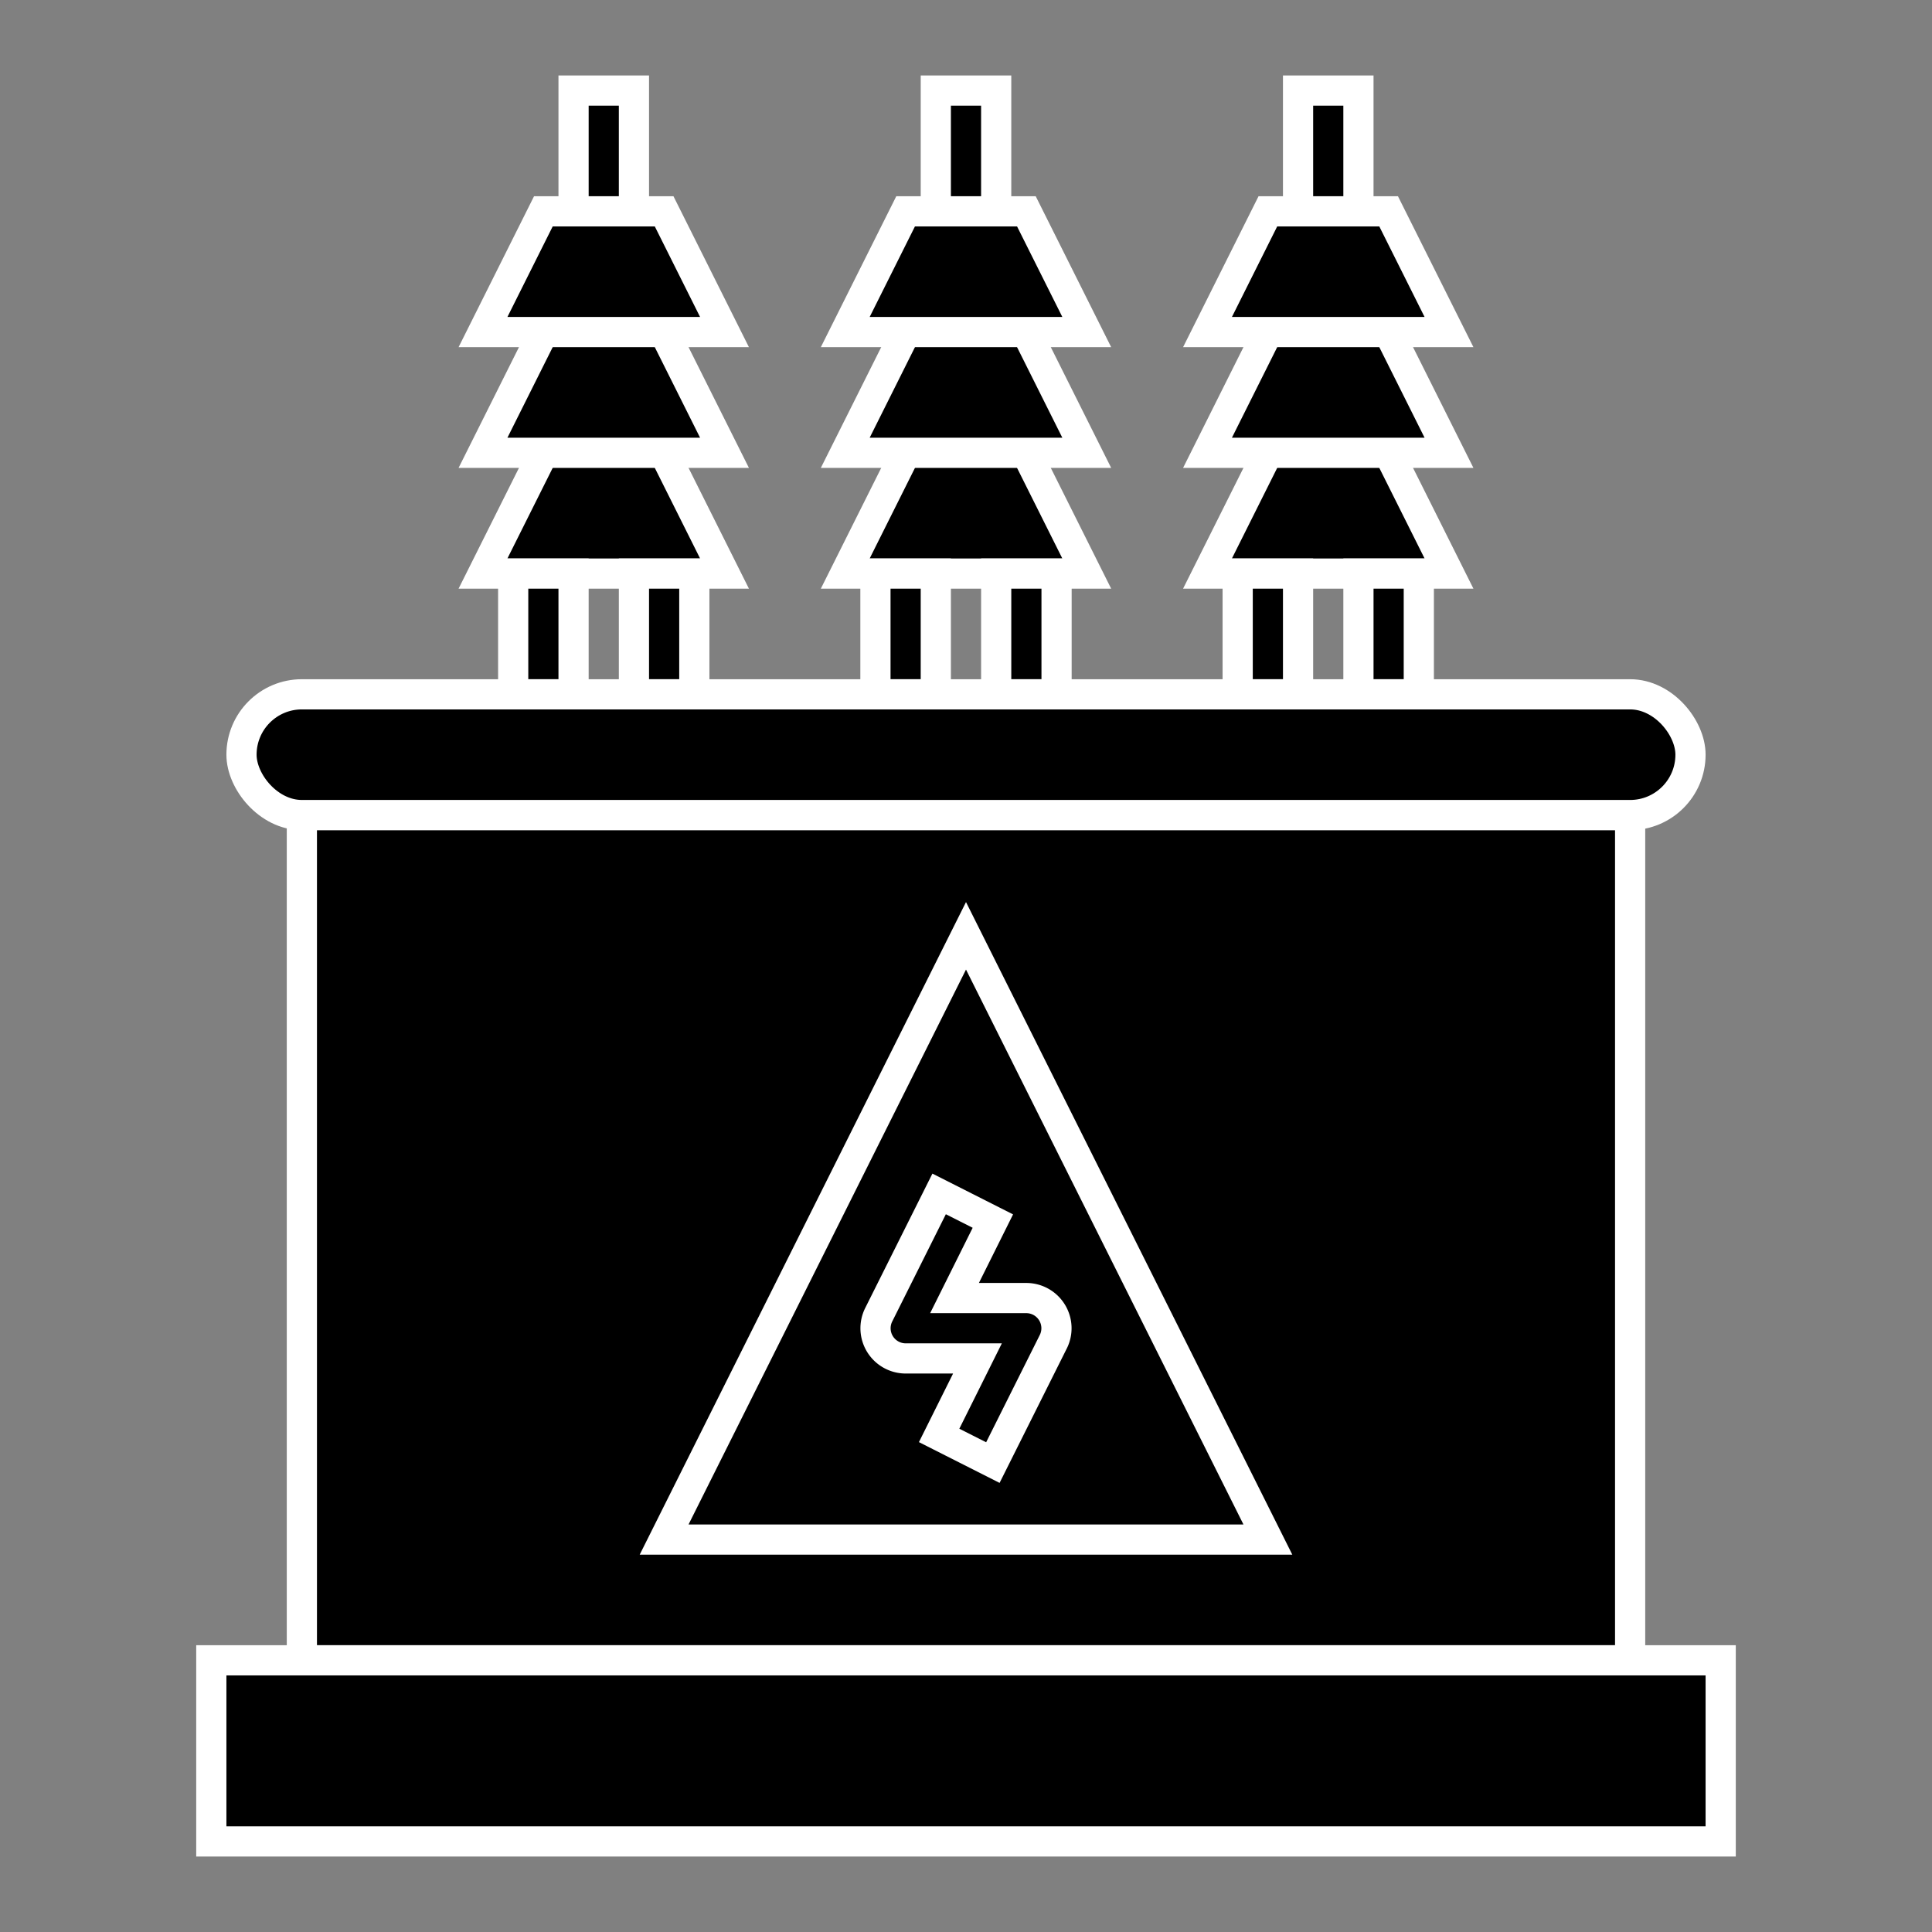 <!DOCTYPE svg PUBLIC "-//W3C//DTD SVG 1.1//EN" "http://www.w3.org/Graphics/SVG/1.1/DTD/svg11.dtd">

<!-- Uploaded to: SVG Repo, www.svgrepo.com, Transformed by: SVG Repo Mixer Tools -->
<svg width="800px" height="800px" viewBox="0 0 64 64" data-name="Layer 1" id="Layer_1" xmlns="http://www.w3.org/2000/svg" fill="#ffffff" stroke="#ffffff">

<rect x="0" y="0" width="64" height="64" fill="#808080" stroke="none"/>

<g id="SVGRepo_bgCarrier" stroke-width="0"/>

<g id="SVGRepo_tracerCarrier" stroke-linecap="round" stroke-linejoin="round"/>

<g id="SVGRepo_iconCarrier">

<defs>

<style>.cls-1{fill:#000000;}.cls-2{fill:#000000;}.cls-3{fill:#000000;}.cls-4{fill:#000000;}.cls-5{fill:#000000;}.cls-6{fill:#000000;}</style>

</defs>

<polyline class="cls-1" points="34 15 36 19 28 19 30 15"/>

<polyline class="cls-1" points="22 15 24 19 16 19 18 15"/>

<polyline class="cls-1" points="46 15 48 19 40 19 42 15"/>

<polyline class="cls-2" points="34 11 36 15 28 15 30 11"/>

<polyline class="cls-2" points="22 11 24 15 16 15 18 11"/>

<polyline class="cls-2" points="46 11 48 15 40 15 42 11"/>

<rect class="cls-1" height="28" width="44" x="10" y="27"/>

<polygon class="cls-3" points="42 51 22 51 32 31 42 51"/>

<path class="cls-4" d="M32.89,48.45l-1.78-.9L32.38,45H30a1,1,0,0,1-.89-1.45l2-4,1.78.9L31.62,43H34a1,1,0,0,1,.89,1.45Z"/>

<rect class="cls-5" height="6" width="50" x="7" y="55"/>

<polygon class="cls-1" points="36 11 28 11 30 7 34 7 36 11"/>

<rect class="cls-6" height="4" width="2" x="31" y="3"/>

<rect class="cls-6" height="4" width="2" x="29" y="19"/>

<rect class="cls-6" height="4" width="2" x="33" y="19"/>

<polygon class="cls-1" points="24 11 16 11 18 7 22 7 24 11"/>

<rect class="cls-6" height="4" width="2" x="19" y="3"/>

<rect class="cls-6" height="4" width="2" x="17" y="19"/>

<rect class="cls-6" height="4" width="2" x="21" y="19"/>

<polygon class="cls-1" points="48 11 40 11 42 7 46 7 48 11"/>

<rect class="cls-6" height="4" width="2" x="43" y="3"/>

<rect class="cls-6" height="4" width="2" x="41" y="19"/>

<rect class="cls-6" height="4" width="2" x="45" y="19"/>

<rect class="cls-5" height="4" rx="2" width="48" x="8" y="23"/>

</g>

</svg>